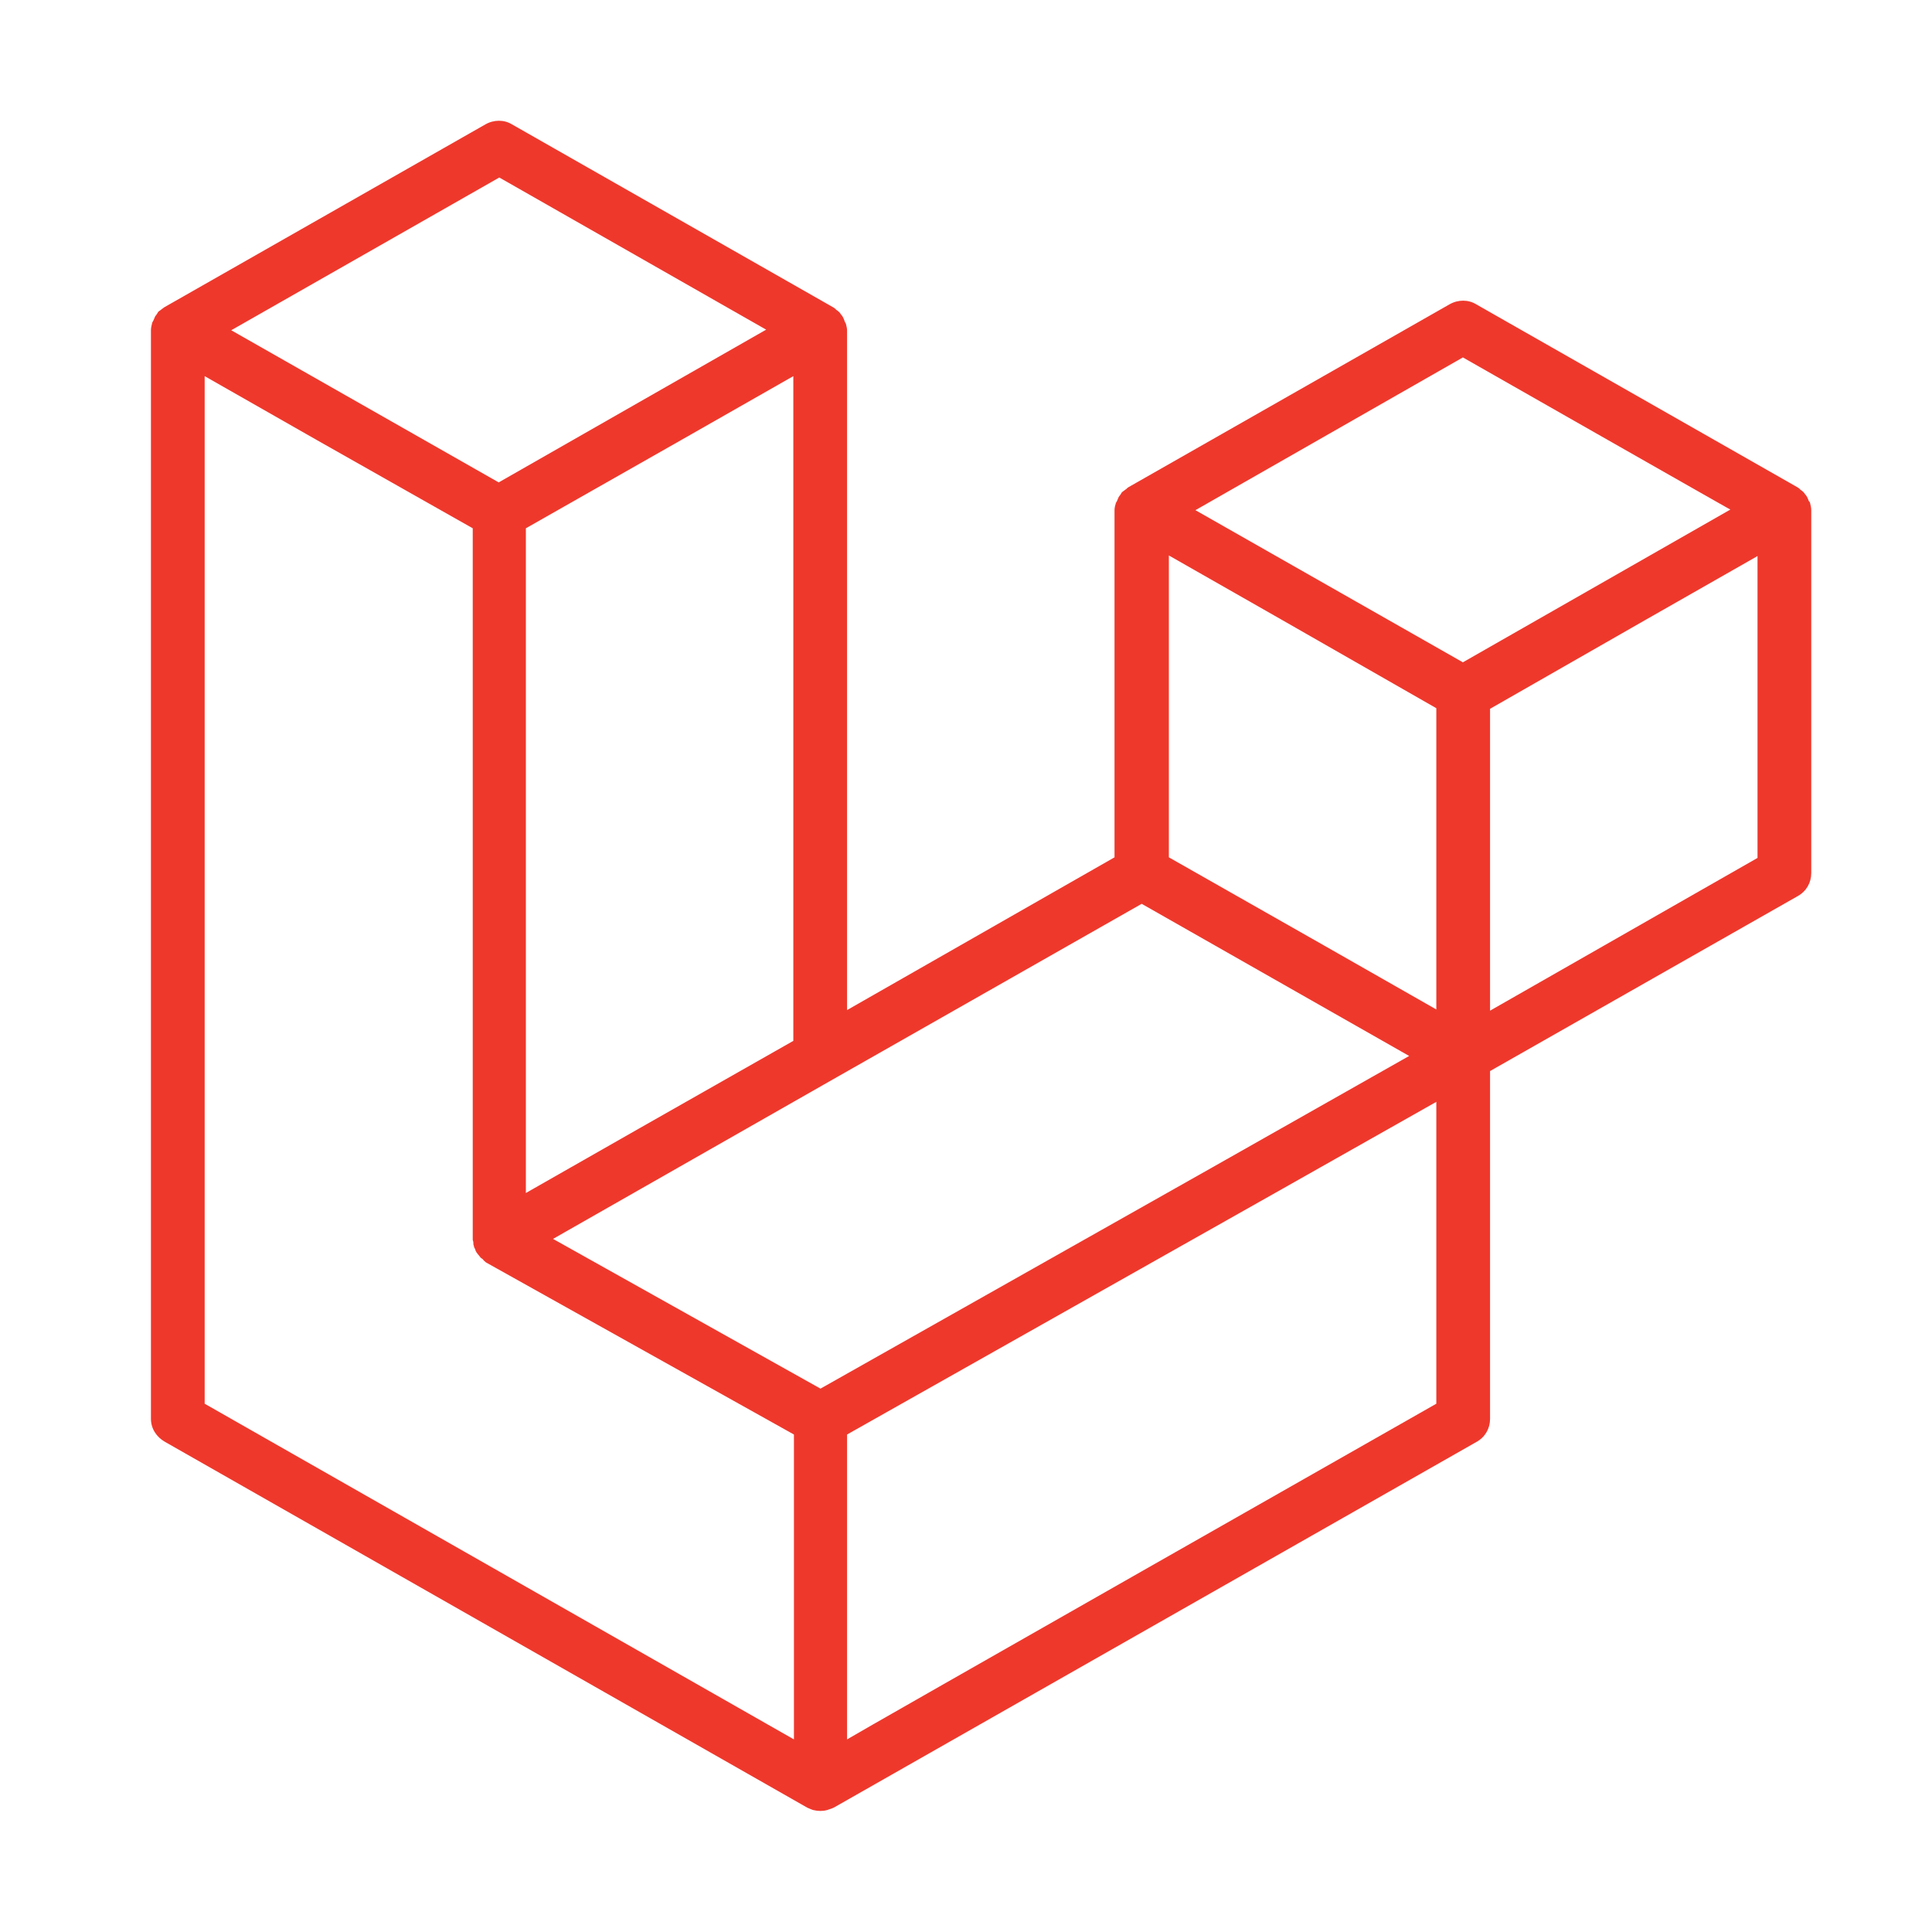 <svg viewBox="0 0 32 32" xmlns="http://www.w3.org/2000/svg"><title>file_type_blade</title><path d="m29.98 8.33c0.01 0.04 0.02 0.08 0.02 0.12v6.01c0 0.16-0.08 0.3-0.22 0.38l-5.1 2.9v5.76c0 0.16-0.08 0.3-0.22 0.38l-10.65 6.06c-0.02 0.01-0.05 0.02-0.08 0.03-0.01 0-0.02 0.01-0.03 0.01-0.07 0.02-0.15 0.02-0.23 0-0.01 0-0.02-0.01-0.03-0.01-0.02-0.01-0.05-0.02-0.07-0.03l-10.64-6.06c-0.14-0.08-0.23-0.22-0.23-0.38v-18.03c0-0.04 0.01-0.08 0.02-0.12 0-0.01 0.01-0.02 0.02-0.04s0.02-0.05 0.03-0.07c0.01-0.01 0.02-0.03 0.03-0.04 0.01-0.02 0.02-0.04 0.04-0.05 0.01-0.01 0.03-0.02 0.04-0.03s0.03-0.02 0.04-0.03l5.32-3.03c0.14-0.08 0.31-0.08 0.44 0l5.32 3.03c0.02 0.01 0.03 0.02 0.05 0.04 0.01 0.01 0.03 0.02 0.04 0.03 0.02 0.02 0.03 0.03 0.04 0.05 0.01 0.01 0.02 0.02 0.03 0.04s0.02 0.04 0.03 0.07c0 0.01 0.01 0.02 0.02 0.04 0.01 0.04 0.02 0.08 0.02 0.11v11.26l4.43-2.53v-5.75c0-0.04 0.01-0.08 0.02-0.11 0-0.01 0.01-0.02 0.02-0.04s0.02-0.05 0.03-0.07c0.01-0.01 0.02-0.03 0.03-0.04 0.01-0.02 0.02-0.04 0.04-0.05 0.01-0.01 0.03-0.02 0.04-0.03 0.02-0.01 0.03-0.03 0.05-0.04l5.32-3.03c0.14-0.08 0.31-0.08 0.44 0l5.32 3.03c0.02 0.01 0.03 0.02 0.05 0.04 0.01 0.01 0.03 0.02 0.04 0.03 0.02 0.02 0.03 0.03 0.04 0.05 0.01 0.01 0.02 0.02 0.03 0.04s0.02 0.04 0.03 0.07c0.01 0.01 0.02 0.02 0.02 0.03zm-0.87 5.88v-5l-1.86 1.06-2.57 1.47v5l4.43-2.53zm-5.32 9.04v-5l-2.53 1.43-7.23 4.08v5.05c0-0.01 9.76-5.56 9.76-5.56zm-20.4-17.02v17.02l9.76 5.56v-5.05l-5.1-2.85c-0.02-0.02-0.04-0.03-0.05-0.05-0.01-0.01-0.03-0.02-0.04-0.03s-0.02-0.03-0.04-0.05c-0.01-0.01-0.02-0.03-0.03-0.04-0.01-0.02-0.02-0.04-0.02-0.05-0.01-0.02-0.02-0.03-0.02-0.05-0.01-0.02-0.01-0.04-0.01-0.06s-0.01-0.03-0.01-0.05v-11.78l-2.58-1.46-1.86-1.06zm4.88-3.29l-4.44 2.53 4.43 2.52 4.43-2.53-4.42-2.52zm2.3 15.76l2.57-1.46v-11.01l-1.86 1.06-2.57 1.46v11.01l1.86-1.06zm13.66-12.78l-4.43 2.53 4.43 2.52 4.43-2.53c0.01 0.01-4.43-2.52-4.43-2.52zm-0.44 5.81l-2.57-1.47-1.86-1.06v5l2.57 1.46 1.86 1.06v-4.99zm-10.2 11.27l6.5-3.67 3.25-1.84-4.43-2.52-5.1 2.9-4.65 2.65 4.43 2.48z" fill="#EF382C"/></svg>
